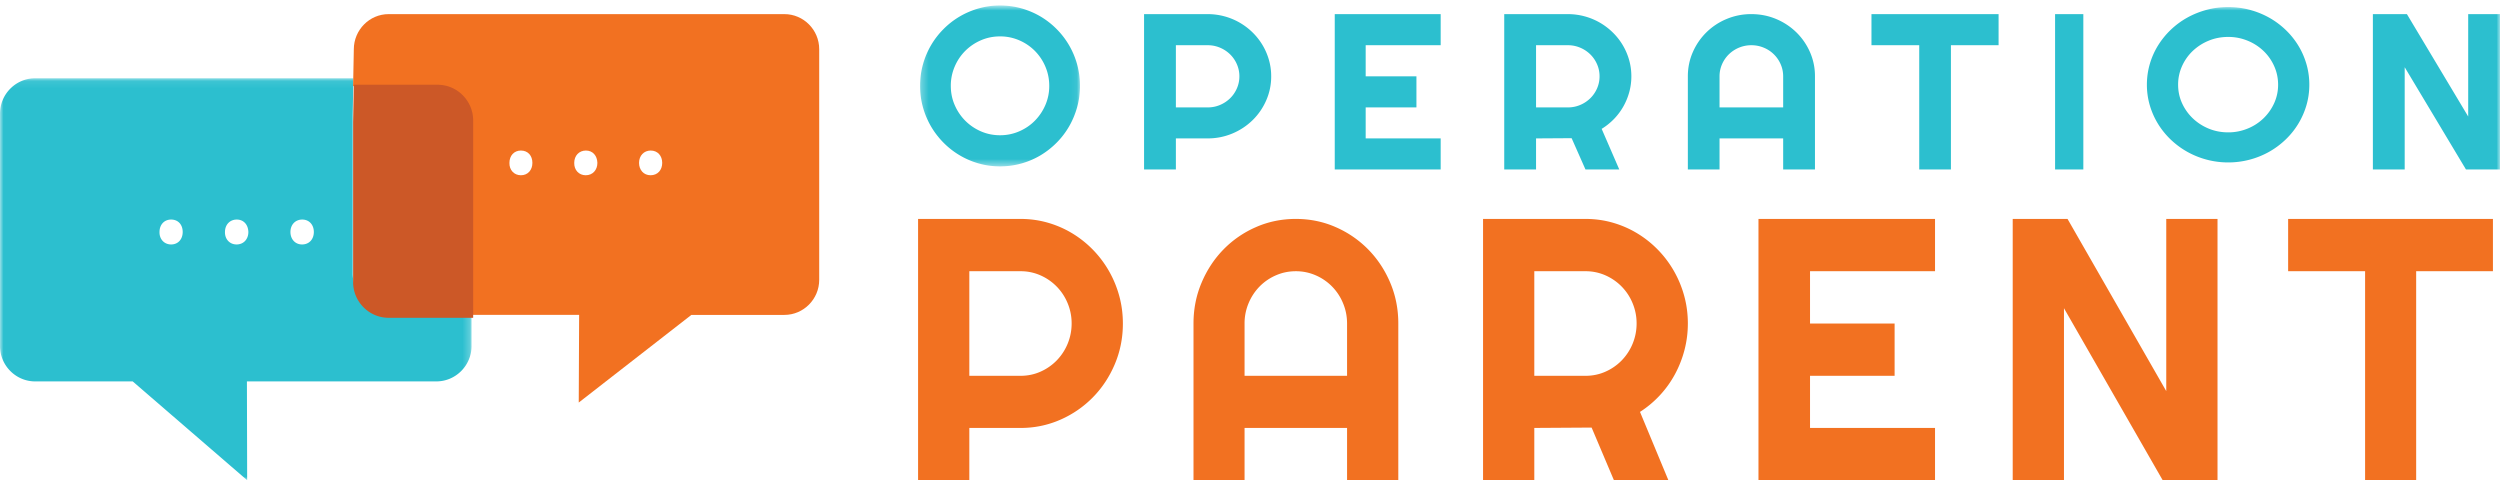 <svg xmlns="http://www.w3.org/2000/svg" xmlns:xlink="http://www.w3.org/1999/xlink" width="354" height="68" viewBox="0 0 354 68">
    <defs>
        <path id="a" d="M0 .082h66.77V57H0z"/>
        <path id="c" d="M.281.775h22.645V23.56H.281z"/>
        <path id="e" d="M0 68h354V1H0z"/>
    </defs>
    <g fill="none" fill-rule="evenodd">
        <path class="lower-logo" fill="#F27121" d="M137.257 38.405v14.81h7.255c.995 0 1.932-.193 2.807-.58a7.331 7.331 0 0 0 2.301-1.587 7.486 7.486 0 0 0 2.123-5.239 7.359 7.359 0 0 0-.567-2.876 7.349 7.349 0 0 0-3.856-3.948 6.874 6.874 0 0 0-2.808-.58h-7.255zm0 29.595H130V31h14.512c1.333 0 2.614.177 3.843.529 1.231.352 2.381.852 3.451 1.496a14.722 14.722 0 0 1 2.934 2.322 14.818 14.818 0 0 1 2.274 3.006c.633 1.1 1.123 2.28 1.468 3.535.344 1.257.518 2.563.518 3.921 0 2.03-.38 3.944-1.138 5.742-.758 1.798-1.795 3.368-3.11 4.709a14.632 14.632 0 0 1-4.614 3.174 13.847 13.847 0 0 1-5.626 1.162h-7.255V68zM190.744 53.216V45.81c0-1.015-.19-1.974-.57-2.876a7.298 7.298 0 0 0-3.868-3.948 6.96 6.96 0 0 0-2.82-.58c-.994 0-1.934.193-2.817.58a7.303 7.303 0 0 0-2.315 1.586 7.47 7.47 0 0 0-1.554 2.362 7.352 7.352 0 0 0-.57 2.876v7.406h14.514zM198 68h-7.256v-7.404H176.23V68H169V45.81c0-2.046.379-3.969 1.138-5.765.758-1.799 1.79-3.368 3.096-4.71a14.483 14.483 0 0 1 4.603-3.173c1.76-.775 3.644-1.162 5.65-1.162 2.006 0 3.889.387 5.651 1.162a14.635 14.635 0 0 1 4.614 3.173c1.315 1.342 2.35 2.911 3.11 4.71.758 1.796 1.138 3.719 1.138 5.765V68zM217.257 38.405v14.81h7.255c.995 0 1.932-.193 2.807-.58a7.331 7.331 0 0 0 2.301-1.587 7.486 7.486 0 0 0 2.123-5.239 7.359 7.359 0 0 0-.567-2.876 7.349 7.349 0 0 0-3.856-3.948 6.874 6.874 0 0 0-2.808-.58h-7.255zm0 29.595H210V31h14.512c1.333 0 2.614.177 3.843.529 1.231.352 2.381.852 3.451 1.496a14.722 14.722 0 0 1 2.934 2.322 14.818 14.818 0 0 1 2.274 3.006c.633 1.1 1.123 2.28 1.468 3.535.344 1.257.518 2.563.518 3.921 0 1.274-.157 2.514-.468 3.717a15.366 15.366 0 0 1-1.34 3.432 14.505 14.505 0 0 1-2.135 2.993 14.54 14.54 0 0 1-2.833 2.374l4.02 9.675h-7.711l-3.16-7.456-8.116.052V68zM274 68h-25V31h25v7.406h-17.7v7.404h11.977v7.406H256.3v7.38H274zM314 68h-7.762l-13.98-24.357V68H285V31h7.762l13.98 24.382V31H314zM342.129 68h-7.232V38.406H324V31h29v7.406h-10.871z"/>
        <g transform="translate(0 11)">
            <mask id="b" fill="#fff">
                <use xlink:href="#a"/>
            </mask>
            <path fill="#2CBFCF" d="M42.769 23.615c-.975 0-1.643-.756-1.643-1.764 0-1.035.696-1.762 1.67-1.762.975 0 1.644.727 1.644 1.762 0 1.008-.642 1.764-1.671 1.764zm-9.27 0c-.975 0-1.67-.756-1.643-1.764 0-1.035.696-1.762 1.67-1.762.976 0 1.615.727 1.643 1.762 0 1.008-.667 1.764-1.67 1.764zm-9.27 0c-.975 0-1.671-.756-1.643-1.764 0-1.035.668-1.762 1.643-1.762 1.002 0 1.641.727 1.641 1.762 0 1.008-.64 1.764-1.641 1.764zm30.686 9.112a4.925 4.925 0 0 1-2.777-.858c-.53-.36-.987-.82-1.345-1.353a4.97 4.97 0 0 1-.853-2.789V5.33l.1-5.247H4.975C2.239.082 0 2.332 0 5.082v32.925c0 2.747 2.242 5 4.976 5H18.79L34.998 57l-.034-13.994h26.83c2.733 0 4.975-2.25 4.975-5v-5.28H54.915z" mask="url(#b)"/>
        </g>
        <path fill="#F27121" d="M92.114 24.815c-.964 0-1.625-.749-1.625-1.75 0-1.026.689-1.748 1.652-1.748.965 0 1.628.722 1.628 1.749 0 1-.635 1.75-1.655 1.75m-9.177 0c-.965 0-1.653-.75-1.626-1.75 0-1.027.69-1.749 1.654-1.749.965 0 1.598.722 1.625 1.749 0 1-.66 1.75-1.653 1.75m-9.177 0c-.965 0-1.654-.75-1.626-1.75 0-1.027.661-1.749 1.626-1.749.992 0 1.626.722 1.626 1.749 0 1-.634 1.75-1.626 1.75M111.075 2H55.026c-2.709 0-4.911 2.234-4.925 4.96L50 12.2h11.637c2.709 0 4.925 2.232 4.925 4.96v27.43h15.443L81.95 57l15.948-12.41h13.176c2.706 0 4.925-2.232 4.925-4.96V6.96c0-2.728-2.216-4.96-4.925-4.96M54 43.815"/>
        <path fill="#CC5827" d="M50.096 12L50 17zM61.974 12H50.1l-.1 5.303v22.642c0 1.042.318 2.013.862 2.82a5.099 5.099 0 0 0 1.359 1.368c.803.547 1.769.867 2.804.867H67V17.054C67 14.274 64.738 12 61.974 12"/>
        <g transform="translate(130)">
            <mask id="d" fill="#fff">
                <use xlink:href="#c"/>
            </mask>
            <path class="upper-logo" fill="#2CBFCF" d="M18.574 12.16c0-.963-.183-1.872-.549-2.727a7.054 7.054 0 0 0-1.49-2.228 7.016 7.016 0 0 0-2.213-1.499 6.74 6.74 0 0 0-2.71-.552c-.967 0-1.874.184-2.718.552a7.157 7.157 0 0 0-2.215 1.499 7 7 0 0 0-1.495 2.228 6.84 6.84 0 0 0-.55 2.726c0 .963.182 1.867.55 2.712a7.144 7.144 0 0 0 1.495 2.22 7.105 7.105 0 0 0 2.215 1.506c.844.369 1.75.554 2.718.554a6.74 6.74 0 0 0 2.71-.554c.85-.369 1.588-.87 2.213-1.505a7.202 7.202 0 0 0 1.49-2.22 6.748 6.748 0 0 0 .549-2.713m4.352 0c0 1.046-.135 2.052-.404 3.02-.27.967-.65 1.874-1.138 2.72a11.257 11.257 0 0 1-1.771 2.312 11.589 11.589 0 0 1-2.29 1.79 11.164 11.164 0 0 1-5.71 1.558c-1.04 0-2.04-.135-3.001-.407a11.323 11.323 0 0 1-5.002-2.941 11.482 11.482 0 0 1-1.78-2.313A11.52 11.52 0 0 1 .688 15.18a11.161 11.161 0 0 1-.406-3.02c0-1.044.135-2.053.406-3.026A11.322 11.322 0 0 1 3.61 4.11a11.213 11.213 0 0 1 2.298-1.782c.84-.492 1.742-.874 2.704-1.145a10.991 10.991 0 0 1 3-.407c1.037 0 2.041.136 3.008.407.967.271 1.867.653 2.703 1.145a11.362 11.362 0 0 1 2.29 1.782 11.355 11.355 0 0 1 3.313 8.05" mask="url(#d)"/>
        </g>
        <path class="upper-logo" fill="#2CBFCF" d="M166.505 6.403v8.807h4.504c.617 0 1.197-.115 1.74-.346a4.571 4.571 0 0 0 1.429-.943c.408-.398.73-.867.964-1.403a4.2 4.2 0 0 0 .355-1.711 4.2 4.2 0 0 0-.355-1.711 4.397 4.397 0 0 0-.964-1.404 4.572 4.572 0 0 0-1.429-.943 4.414 4.414 0 0 0-1.74-.346h-4.504zm0 17.597H162V2h9.01a9.079 9.079 0 0 1 4.526 1.205 9.087 9.087 0 0 1 1.82 1.38 8.898 8.898 0 0 1 1.412 1.788c.392.654.696 1.355.91 2.102a8.34 8.34 0 0 1 .322 2.332 8.364 8.364 0 0 1-.707 3.413 8.852 8.852 0 0 1-1.93 2.8 9.107 9.107 0 0 1-2.864 1.887 8.92 8.92 0 0 1-3.49.69h-4.504V24zM204 24h-15V2h15v4.403h-10.62v4.404h7.187v4.403h-7.187v4.388H204zM217.505 6.403v8.807h4.504c.618 0 1.198-.115 1.74-.346a4.547 4.547 0 0 0 1.429-.943c.409-.398.73-.867.965-1.403a4.216 4.216 0 0 0 .354-1.711c0-.604-.118-1.174-.354-1.711a4.4 4.4 0 0 0-.965-1.404 4.547 4.547 0 0 0-1.429-.943 4.407 4.407 0 0 0-1.74-.346h-4.504zm0 17.597H213V2h9.01a9.079 9.079 0 0 1 4.527 1.205 9.11 9.11 0 0 1 1.819 1.38 8.769 8.769 0 0 1 2.322 3.89c.215.747.322 1.524.322 2.332 0 .757-.096 1.494-.29 2.209a8.967 8.967 0 0 1-.831 2.04 8.673 8.673 0 0 1-1.326 1.78 8.942 8.942 0 0 1-1.758 1.411L229.29 24h-4.786l-1.962-4.434-5.037.032V24zM252.496 15.21v-4.403c0-.604-.118-1.175-.354-1.711a4.434 4.434 0 0 0-2.4-2.348 4.503 4.503 0 0 0-1.75-.345 4.558 4.558 0 0 0-3.186 1.289 4.437 4.437 0 0 0-.965 1.404 4.212 4.212 0 0 0-.354 1.71v4.404h9.009zM257 24h-4.504v-4.402h-9.009V24H239V10.807c0-1.217.236-2.36.706-3.43a8.925 8.925 0 0 1 1.922-2.8 8.967 8.967 0 0 1 2.856-1.886A8.94 8.94 0 0 1 247.99 2c1.245 0 2.414.23 3.508.69a9.101 9.101 0 0 1 2.864 1.888 8.893 8.893 0 0 1 1.93 2.8 8.408 8.408 0 0 1 .707 3.429V24zM276.252 24h-4.489V6.403H265V2h18v4.403h-6.748z"/>
        <mask id="f" fill="#fff">
            <use xlink:href="#e"/>
        </mask>
        <path class="upper-logo" fill="#2CBFCF" d="M291 24h4V2h-4zM322.58 11.992c0-.929-.186-1.806-.558-2.632a6.815 6.815 0 0 0-1.513-2.151 7.148 7.148 0 0 0-2.249-1.447 7.15 7.15 0 0 0-2.752-.533c-.982 0-1.904.177-2.76.533a7.294 7.294 0 0 0-2.25 1.447 6.749 6.749 0 0 0-1.519 2.15 6.325 6.325 0 0 0-.558 2.633c0 .93.185 1.803.558 2.62a6.89 6.89 0 0 0 1.52 2.143 7.24 7.24 0 0 0 2.248 1.454c.857.356 1.78.534 2.76.534a7.15 7.15 0 0 0 2.753-.534 6.959 6.959 0 0 0 3.762-3.598 6.24 6.24 0 0 0 .558-2.619m4.42 0c0 1.01-.137 1.981-.41 2.916a10.94 10.94 0 0 1-2.955 4.859 11.649 11.649 0 0 1-2.326 1.728 11.814 11.814 0 0 1-5.8 1.505 11.835 11.835 0 0 1-5.793-1.505 11.613 11.613 0 0 1-2.336-1.728 11.205 11.205 0 0 1-1.806-2.233 10.795 10.795 0 0 1-1.163-2.626 10.316 10.316 0 0 1-.411-2.916c0-1.008.137-1.982.41-2.921a10.61 10.61 0 0 1 1.164-2.626 11.392 11.392 0 0 1 4.14-3.947c.854-.474 1.77-.843 2.748-1.105A11.706 11.706 0 0 1 315.508 1a11.854 11.854 0 0 1 5.8 1.498 11.425 11.425 0 0 1 2.327 1.721 11.048 11.048 0 0 1 1.799 2.226c.497.81.882 1.685 1.156 2.626.273.939.41 1.913.41 2.921M354 24h-4.817l-8.678-14.482V24H336V2h4.818l8.678 14.498V2H354z" mask="url(#f)"/>
    </g>
</svg>
